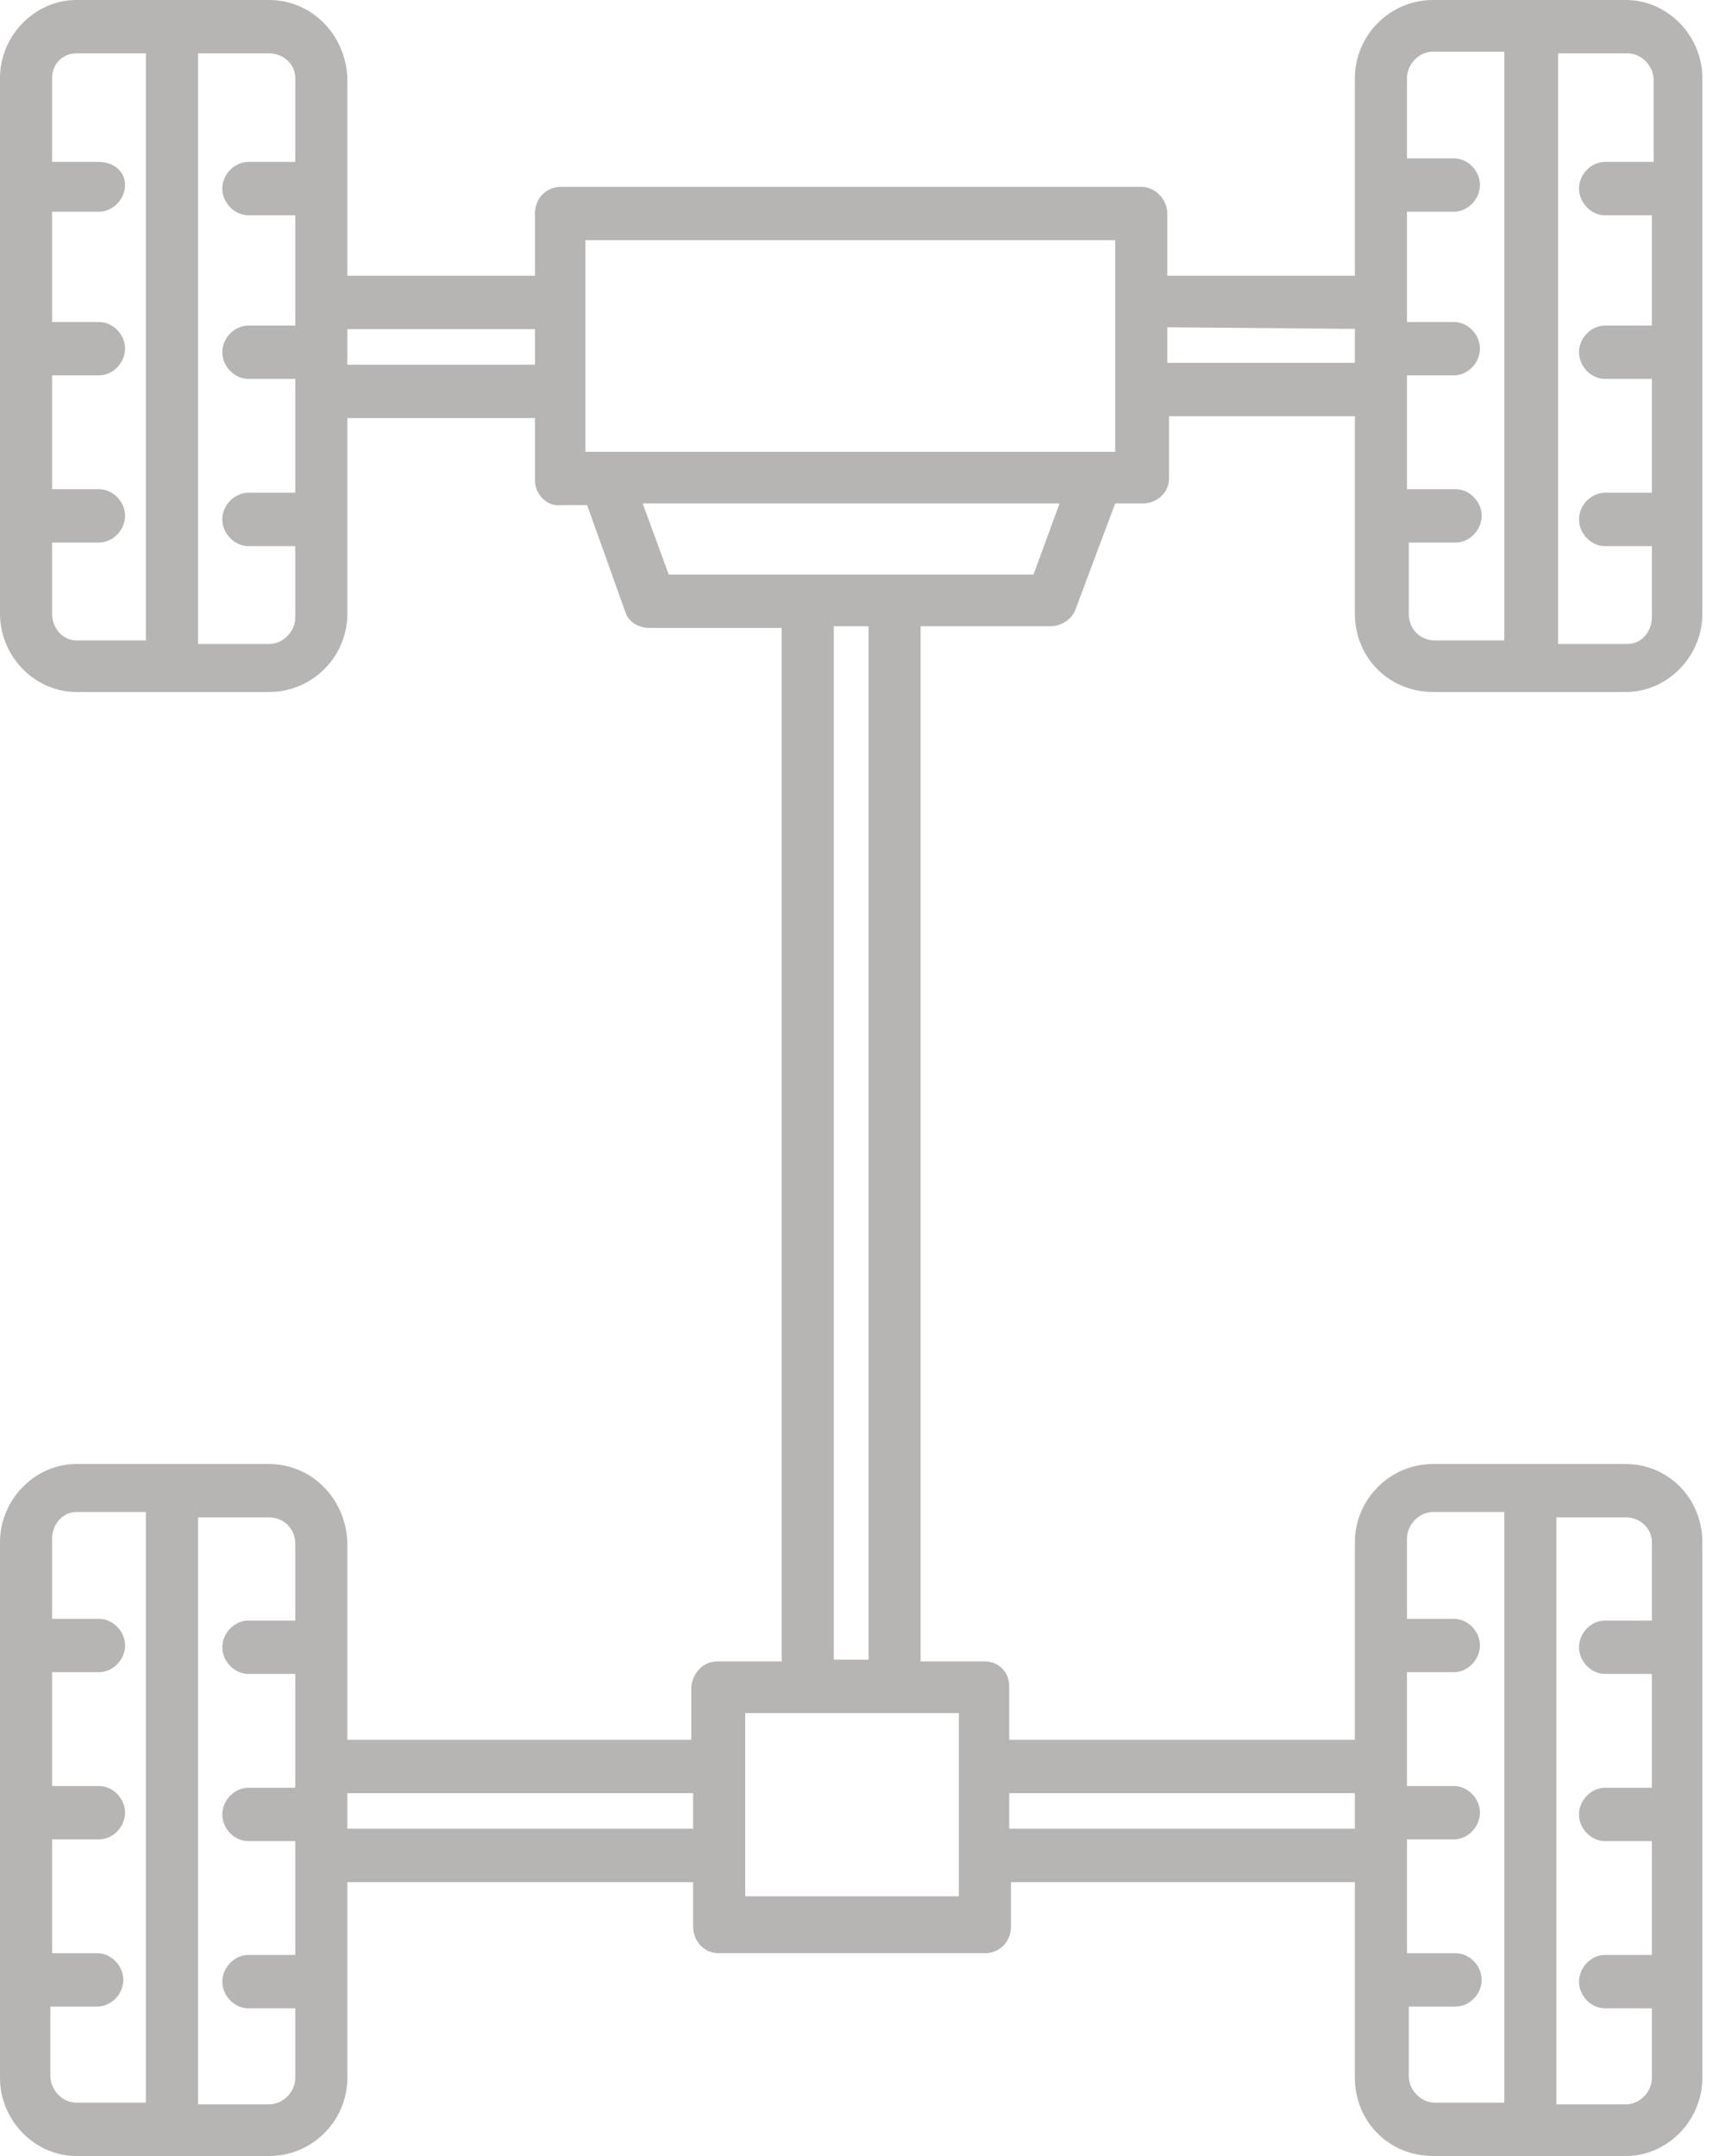 <svg width="16" height="20" viewBox="0 0 16 20" fill="none" xmlns="http://www.w3.org/2000/svg">
<path d="M12.825 3.053V2.558H10.827V1.98C10.827 1.848 10.714 1.733 10.585 1.733H5.204C5.075 1.733 4.962 1.832 4.962 1.98V2.558H2.981V3.053H4.962V3.383H2.981V3.878H4.962V4.455C4.962 4.587 5.075 4.703 5.204 4.686H5.446L5.8 5.677C5.832 5.776 5.929 5.825 6.026 5.825H7.25V15.412H6.654C6.525 15.412 6.429 15.512 6.412 15.644V16.139H2.981V16.634H6.429V16.964H2.981V17.459H6.429V17.871C6.429 18.003 6.525 18.119 6.67 18.119H9.135C9.264 18.119 9.377 18.02 9.377 17.871V17.459H12.825V16.964H9.361V16.634H12.809V16.139H9.361V15.644C9.361 15.512 9.264 15.412 9.135 15.412H8.539V5.809H9.748C9.844 5.809 9.941 5.743 9.973 5.66L10.344 4.67H10.601C10.73 4.67 10.843 4.571 10.843 4.439V3.861H12.825V3.366H10.827V3.036L12.825 3.053ZM8.894 15.891V17.591H6.912V15.891H8.894ZM7.734 15.396V5.809H8.056V15.396H7.734ZM9.586 5.33H6.203L5.961 4.67H9.828L9.586 5.33ZM10.36 4.191H5.43V2.228H10.344V4.191H10.36Z" fill="#B7B4B4"/>
<path d="M2.497 0H0.709C0.322 0 0 0.33 0 0.726V5.693C0 6.089 0.322 6.419 0.709 6.419H2.497C2.9 6.419 3.222 6.089 3.222 5.693V0.726C3.206 0.314 2.884 0 2.497 0ZM1.353 5.941H0.709C0.58 5.941 0.483 5.825 0.483 5.693V5.033H0.918C1.047 5.033 1.16 4.917 1.16 4.785C1.16 4.653 1.047 4.538 0.918 4.538H0.483V3.482H0.918C1.047 3.482 1.16 3.366 1.16 3.234C1.16 3.102 1.047 2.987 0.918 2.987H0.483V1.964H0.918C1.047 1.964 1.16 1.848 1.16 1.716C1.16 1.584 1.047 1.502 0.918 1.502H0.483V0.726C0.483 0.594 0.58 0.495 0.709 0.495H1.353V5.941ZM2.739 1.502H2.304C2.175 1.502 2.062 1.617 2.062 1.749C2.062 1.881 2.175 1.997 2.304 1.997H2.739V3.02H2.304C2.175 3.02 2.062 3.135 2.062 3.267C2.062 3.399 2.175 3.515 2.304 3.515H2.739V4.571H2.304C2.175 4.571 2.062 4.686 2.062 4.818C2.062 4.95 2.175 5.066 2.304 5.066H2.739V5.726C2.739 5.858 2.626 5.974 2.497 5.974H1.837V0.495H2.497C2.626 0.495 2.739 0.594 2.739 0.726V1.502Z" fill="#B7B4B4"/>
<path d="M15.081 0H13.292C12.889 0 12.567 0.33 12.567 0.726V5.693C12.567 6.106 12.889 6.419 13.292 6.419H15.081C15.467 6.419 15.79 6.089 15.79 5.693V0.726C15.79 0.33 15.467 0 15.081 0ZM13.969 5.941H13.308C13.179 5.941 13.067 5.842 13.067 5.693V5.033H13.502C13.63 5.033 13.743 4.917 13.743 4.785C13.743 4.653 13.63 4.538 13.502 4.538H13.05V3.482H13.486C13.614 3.482 13.727 3.366 13.727 3.234C13.727 3.102 13.614 2.987 13.486 2.987H13.05V1.964H13.486C13.614 1.964 13.727 1.848 13.727 1.716C13.727 1.584 13.614 1.469 13.486 1.469H13.05V0.726C13.05 0.594 13.163 0.479 13.292 0.479H13.953V5.941H13.969ZM14.887 1.502C14.758 1.502 14.646 1.617 14.646 1.749C14.646 1.881 14.758 1.997 14.887 1.997H15.322V3.02H14.887C14.758 3.02 14.646 3.135 14.646 3.267C14.646 3.399 14.758 3.515 14.887 3.515H15.322V4.571H14.887C14.758 4.571 14.646 4.686 14.646 4.818C14.646 4.95 14.758 5.066 14.887 5.066H15.322V5.726C15.322 5.858 15.226 5.974 15.097 5.974H14.452V0.495H15.097C15.226 0.495 15.338 0.611 15.338 0.743V1.502H14.887Z" fill="#B7B4B4"/>
<path d="M2.497 13.581H0.709C0.322 13.581 0 13.911 0 14.307V19.274C0 19.67 0.322 20 0.709 20H2.497C2.9 20 3.222 19.67 3.222 19.274V14.307C3.206 13.894 2.884 13.581 2.497 13.581ZM1.353 19.505H0.709C0.58 19.505 0.467 19.389 0.467 19.257V18.614H0.902C1.031 18.614 1.144 18.498 1.144 18.366C1.144 18.234 1.031 18.119 0.902 18.119H0.483V17.063H0.918C1.047 17.063 1.16 16.947 1.16 16.815C1.16 16.683 1.047 16.568 0.918 16.568H0.483V15.512H0.918C1.047 15.512 1.16 15.396 1.16 15.264C1.16 15.132 1.047 15.017 0.918 15.017H0.483V14.274C0.483 14.142 0.58 14.026 0.709 14.026H1.353V19.505ZM2.739 15.033H2.304C2.175 15.033 2.062 15.149 2.062 15.28C2.062 15.412 2.175 15.528 2.304 15.528H2.739V16.584H2.304C2.175 16.584 2.062 16.7 2.062 16.832C2.062 16.964 2.175 17.079 2.304 17.079H2.739V18.135H2.304C2.175 18.135 2.062 18.251 2.062 18.383C2.062 18.515 2.175 18.63 2.304 18.63H2.739V19.274C2.739 19.406 2.626 19.521 2.497 19.521H1.837V14.076H2.497C2.626 14.076 2.739 14.175 2.739 14.323V15.033Z" fill="#B7B4B4"/>
<path d="M15.081 13.581H13.292C12.889 13.581 12.567 13.911 12.567 14.307V19.274C12.567 19.686 12.889 20 13.292 20H15.081C15.467 20 15.79 19.67 15.79 19.274V14.307C15.79 13.894 15.467 13.581 15.081 13.581ZM13.969 19.505H13.308C13.179 19.505 13.067 19.389 13.067 19.257V18.614H13.502C13.63 18.614 13.743 18.498 13.743 18.366C13.743 18.234 13.63 18.119 13.502 18.119H13.05V17.063H13.486C13.614 17.063 13.727 16.947 13.727 16.815C13.727 16.683 13.614 16.568 13.486 16.568H13.05V15.512H13.486C13.614 15.512 13.727 15.396 13.727 15.264C13.727 15.132 13.614 15.017 13.486 15.017H13.05V14.274C13.05 14.142 13.163 14.026 13.292 14.026H13.953V19.505H13.969ZM15.322 15.033H14.887C14.758 15.033 14.646 15.149 14.646 15.28C14.646 15.412 14.758 15.528 14.887 15.528H15.322V16.584H14.887C14.758 16.584 14.646 16.7 14.646 16.832C14.646 16.964 14.758 17.079 14.887 17.079H15.322V18.135H14.887C14.758 18.135 14.646 18.251 14.646 18.383C14.646 18.515 14.758 18.63 14.887 18.63H15.322V19.274C15.322 19.406 15.21 19.521 15.081 19.521H14.436V14.076H15.081C15.21 14.076 15.322 14.175 15.322 14.307V15.033Z" fill="#B7B4B4"/>
</svg>
